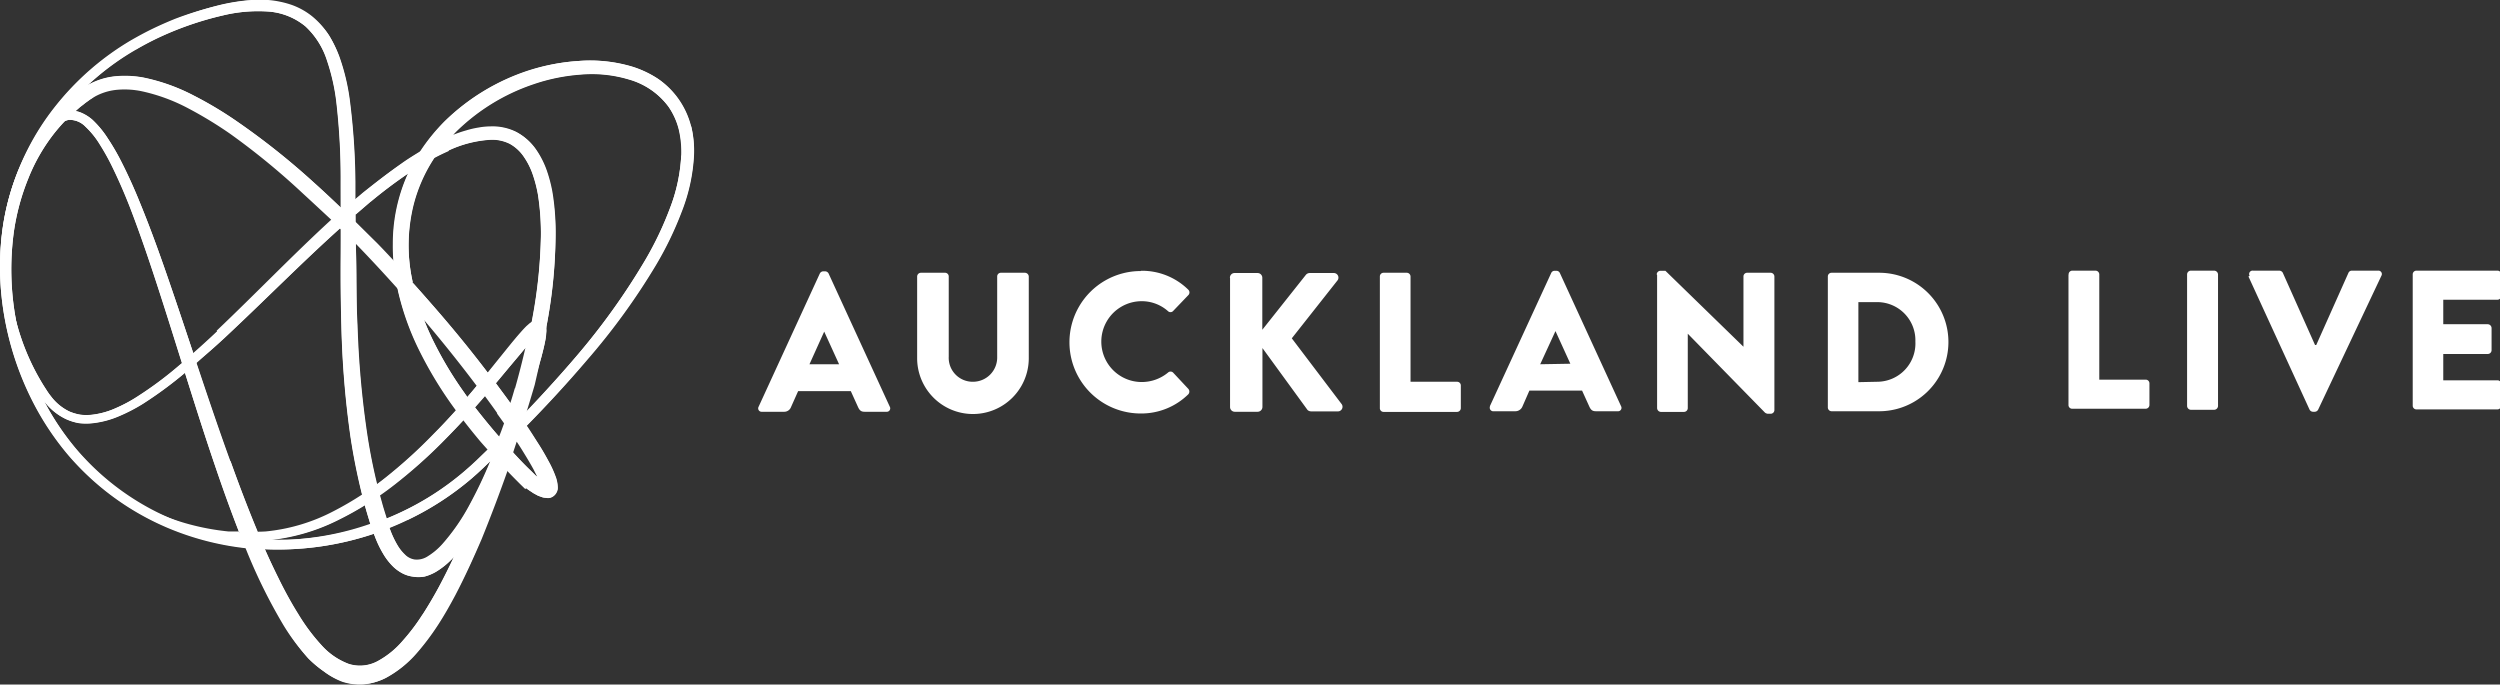 <svg xmlns="http://www.w3.org/2000/svg" viewBox="0 0 189.91 52"><rect x="0" y="0" width="189.91" height="52" fill="#333333" stroke="none"/><defs><style>.cls-1{fill:#fff;fill-rule:evenodd;}</style></defs><g id="Layer_2" data-name="Layer 2"><g id="Layer_1-2" data-name="Layer 1"><path class="cls-1" d="M57.63,30.89l4.65-10.12a.31.31,0,0,1,.26-.16h.14a.31.31,0,0,1,.26.16l4.65,10.12a.26.26,0,0,1-.25.39H65.69c-.27,0-.39-.09-.52-.38l-.54-1.19h-4l-.54,1.21a.55.55,0,0,1-.53.36H57.88A.26.26,0,0,1,57.63,30.89Zm6.11-3.22-1.13-2.48h0l-1.12,2.48ZM69.67,21a.29.29,0,0,1,.28-.28h1.83a.28.28,0,0,1,.29.28v6.09A1.82,1.82,0,0,0,73.89,29a1.84,1.84,0,0,0,1.86-1.89V21a.28.28,0,0,1,.28-.28h1.83a.3.3,0,0,1,.29.28v6.21a4.24,4.24,0,0,1-8.48,0Zm17-.43A5,5,0,0,1,90.26,22a.29.29,0,0,1,0,.43l-1.16,1.21a.27.27,0,0,1-.37,0h0a3,3,0,0,0-2-.76,3.07,3.07,0,0,0,0,6.14,3.13,3.13,0,0,0,2-.72.28.28,0,0,1,.38,0l1.16,1.24a.31.31,0,0,1,0,.41,5.09,5.09,0,0,1-3.62,1.46,5.41,5.41,0,0,1,0-10.82m6.78.51a.35.35,0,0,1,.36-.36h1.74a.36.36,0,0,1,.36.36v3.95l3.3-4.16a.39.39,0,0,1,.28-.15h1.87a.35.35,0,0,1,.27.55l-3.48,4.41,3.79,5a.35.35,0,0,1-.09.49.31.31,0,0,1-.19.06H99.6a.43.43,0,0,1-.27-.1L95.9,26.44v4.48a.37.37,0,0,1-.36.36H93.8a.36.36,0,0,1-.36-.35h0v-9.8ZM104.82,21a.28.28,0,0,1,.28-.28h1.77a.29.29,0,0,1,.28.28v8h3.54a.28.28,0,0,1,.28.28V31a.29.29,0,0,1-.28.29H105.1a.28.28,0,0,1-.28-.29V21Zm8.36,9.85,4.66-10.12a.28.28,0,0,1,.25-.16h.15a.29.29,0,0,1,.25.16l4.65,10.12a.26.26,0,0,1-.25.39h-1.65c-.27,0-.39-.09-.52-.38l-.54-1.19h-4l-.53,1.21a.58.58,0,0,1-.54.36h-1.63A.27.27,0,0,1,113.18,30.89Zm6.11-3.22-1.13-2.48h0L117,27.67Zm6.56-6.79a.29.29,0,0,1,.29-.27h.37l5.93,5.77h0V21a.28.28,0,0,1,.29-.28h1.78a.29.29,0,0,1,.28.28V31.16a.28.28,0,0,1-.28.27h-.24a.46.46,0,0,1-.19-.08l-5.87-6h0V31a.29.29,0,0,1-.28.29h-1.77a.3.3,0,0,1-.28-.29l0-10.11Zm13,.16a.28.28,0,0,1,.27-.28h3.63a5.26,5.26,0,0,1,0,10.52h-3.63a.29.29,0,0,1-.27-.29V21Zm3.75,8a2.91,2.91,0,0,0,2.9-3.05,2.9,2.9,0,0,0-2.9-3h-1.43v6.08Zm14.54-8.16a.28.28,0,0,1,.28-.28h1.77a.29.29,0,0,1,.28.28v8H163a.28.28,0,0,1,.28.28v1.64a.29.29,0,0,1-.28.29h-5.59a.28.28,0,0,1-.28-.29h0V20.89Zm9,0a.29.29,0,0,1,.28-.28h1.78a.3.3,0,0,1,.29.28v10a.3.3,0,0,1-.29.29h-1.78a.3.3,0,0,1-.28-.29Zm4.75.11a.26.26,0,0,1,.26-.39h2a.31.31,0,0,1,.26.16l2.45,5.49h.09l2.45-5.49a.28.28,0,0,1,.25-.16h2a.26.26,0,0,1,.25.39L176.1,31.11a.3.3,0,0,1-.26.17h-.14a.3.3,0,0,1-.26-.17L170.8,21Zm12.39-.11a.28.28,0,0,1,.28-.28h6.15a.28.28,0,0,1,.29.28v1.64a.29.29,0,0,1-.29.29h-4.11v1.86h3.39a.3.3,0,0,1,.28.29V26.6a.29.29,0,0,1-.28.29h-3.39v2h4.11a.28.28,0,0,1,.29.28v1.64a.29.29,0,0,1-.29.29h-6.15a.28.28,0,0,1-.28-.29Z"/><path class="cls-1" d="M51.75,11.8a12.85,12.85,0,0,1-.85,4,25.52,25.52,0,0,1-1.83,3.85A51.65,51.65,0,0,1,44,26.81c-1.3,1.54-2.64,3-4,4.48.25-.81.46-1.51.62-2.06L41,27.57h0l.12-.43c.07-.28.19-.7.3-1.29a3.41,3.41,0,0,0,.06-.51,1.39,1.39,0,0,0,0-.39v0l.12-.66A39.13,39.13,0,0,0,42.2,18a19.23,19.23,0,0,0-.27-3.35,11.3,11.3,0,0,0-.44-1.71,6.87,6.87,0,0,0-.84-1.64A4.12,4.12,0,0,0,39.18,10a4.05,4.05,0,0,0-1.91-.4,5.53,5.53,0,0,0-.93.09,6.7,6.7,0,0,0-.91.21,9.71,9.71,0,0,0-1,.34l.2-.21a15.38,15.38,0,0,1,5.9-3.63,14.15,14.15,0,0,1,3.58-.73,9.81,9.81,0,0,1,3.69.38,5.7,5.7,0,0,1,3,2.07,5.22,5.22,0,0,1,.78,1.71,7,7,0,0,1,.2,2M40.81,36.19l-.05,0-.37-.37c-.27-.26-.66-.65-1.15-1.17a3.45,3.45,0,0,1-.26-.28l.27-.82c.2.3.39.6.56.88.27.44.52.86.72,1.23l.28.56M32.1,46.67a15.42,15.42,0,0,1-1.51,2,6.71,6.71,0,0,1-1.89,1.54,2.82,2.82,0,0,1-2.2.22A5.25,5.25,0,0,1,24.41,49a15,15,0,0,1-1.74-2.29A30,30,0,0,1,21.19,44c-.37-.75-.73-1.51-1.07-2.28a23,23,0,0,0,8.27-1.17l.09.21a7.79,7.79,0,0,0,.67,1.38,4.53,4.53,0,0,0,.75.94,3.19,3.19,0,0,0,.6.44,2.39,2.39,0,0,0,.83.28,2.6,2.6,0,0,0,.92,0,3.31,3.31,0,0,0,.85-.35,5.89,5.89,0,0,0,1.37-1.13c-.35.75-.72,1.51-1.13,2.27s-.79,1.41-1.24,2.1M10.32,3.76c.52-.31,1.06-.59,1.6-.85a24.15,24.15,0,0,1,5-1.74,11.38,11.38,0,0,1,3.36-.3A5,5,0,0,1,23.2,2a6.07,6.07,0,0,1,1.66,2.61,15.45,15.45,0,0,1,.7,3.08,49.45,49.45,0,0,1,.33,6.13c0,.66,0,1.31,0,1.95-.69-.66-1.39-1.32-2.1-1.95a54.63,54.63,0,0,0-5.73-4.56,28.71,28.71,0,0,0-3.33-2,14.59,14.59,0,0,0-3.82-1.37,7.66,7.66,0,0,0-2.14-.1,5.28,5.28,0,0,0-2.11.67l0,0a20.66,20.66,0,0,1,3.7-2.75m17.82,11.6c.91-.76,1.87-1.48,2.85-2.15a12.62,12.62,0,0,0-.71,2,12.94,12.94,0,0,0-.44,3.23,13.57,13.57,0,0,0,.05,1.43c-.42-.45-.84-.9-1.28-1.35L27,16.85v-.53c.38-.33.76-.65,1.15-1m2.8,24.18a22.26,22.26,0,0,0,4.9-3.18l.44-.39.43-.4.52-.5a33.38,33.38,0,0,1-1.57,3.31,15.44,15.44,0,0,1-2.08,3,5,5,0,0,1-1.1.92,1.51,1.51,0,0,1-1,.24,1.31,1.31,0,0,1-.74-.39,3.23,3.23,0,0,1-.54-.68,7,7,0,0,1-.56-1.17l-.07-.18c.46-.19.91-.38,1.35-.6m-1.59-.1c-.09-.3-.24-.74-.4-1.33l-.12-.44c.41-.29.81-.58,1.19-.87a38,38,0,0,0,3.5-3.08c.59-.58,1.17-1.18,1.73-1.78.59.76,1.21,1.5,1.85,2.22l-.9.87-.42.39-.42.37a21.53,21.53,0,0,1-6,3.66h0m-3.7.1a20.85,20.85,0,0,0,2.07-1.14v.05c.17.61.32,1.07.41,1.39l0,0A21.77,21.77,0,0,1,21.86,41c-.47,0-.94,0-1.41,0a15.07,15.07,0,0,0,5.2-1.5M16.49,25.17c-.59.56-1.2,1.11-1.81,1.65-.53-1.58-1.06-3.19-1.61-4.79-.76-2.23-1.55-4.47-2.46-6.68-.45-1.11-.95-2.21-1.5-3.27a16.75,16.75,0,0,0-.93-1.58A7.41,7.41,0,0,0,7,9.08a3.21,3.21,0,0,0-.85-.53,1.91,1.91,0,0,0-.41-.11L6,8.2c.12-.11.26-.2.39-.31s.26-.19.39-.29l.1-.07L7,7.46a4.29,4.29,0,0,1,1.91-.64,6.36,6.36,0,0,1,1.85.11,13.7,13.7,0,0,1,3.54,1.3,30.47,30.47,0,0,1,3.19,1.94A54.21,54.21,0,0,1,23,14.69c.73.67,1.46,1.35,2.16,2-2.93,2.69-5.73,5.61-8.7,8.43m1,9.9c-.88-2.44-1.72-4.94-2.57-7.49Q16,26.67,17,25.72c3-2.81,5.88-5.72,8.82-8.36l.07.07c0,.71,0,1.41,0,2.1,0,1.82,0,3.54.05,5.17a72.57,72.57,0,0,0,.69,8.41c.23,1.52.53,3,.9,4.52a19.27,19.27,0,0,1-2.17,1.27,14,14,0,0,1-5.15,1.54l-.61,0q-1.11-2.67-2.08-5.4M5,31.82a4,4,0,0,0,1,.31,4.7,4.7,0,0,0,1.06,0,7.06,7.06,0,0,0,2-.54,15.18,15.18,0,0,0,1.79-.93,31.35,31.35,0,0,0,3.2-2.35h0c.76,2.42,1.52,4.82,2.32,7.15q.86,2.51,1.81,5h-.13l-.36,0-.36,0a17.28,17.28,0,0,1-2.91-.53c-.53-.14-1-.3-1.55-.49A19.51,19.51,0,0,1,3.37,30.5,4.54,4.54,0,0,0,5,31.82M5.17,9.11a1.66,1.66,0,0,1,1.33.52,6.5,6.5,0,0,1,1.07,1.29,17.11,17.11,0,0,1,.86,1.52c.52,1.05,1,2.13,1.42,3.22.85,2.2,1.6,4.44,2.32,6.67.57,1.75,1.11,3.5,1.66,5.24l-.23.19a27.91,27.91,0,0,1-3.11,2.32A10.9,10.9,0,0,1,8.8,31a6.06,6.06,0,0,1-1.79.5,3.87,3.87,0,0,1-.9,0,3.61,3.61,0,0,1-.85-.25,3.83,3.83,0,0,1-1.39-1.15l-.14-.18-.13-.19-.27-.42a17.51,17.51,0,0,1-2.1-4.91,21.05,21.05,0,0,1-.18-6.76,17.26,17.26,0,0,1,1.1-4.07A13.81,13.81,0,0,1,4.22,10c.23-.28.46-.55.71-.81l.24-.07M35.53,30.19c-.09-.11-.17-.23-.25-.35A27.72,27.72,0,0,1,33,26.07c-.29-.57-.55-1.16-.79-1.76q2.09,2.46,4,5c-.24.3-.49.58-.73.87m2.28,1.24c.18.25.36.49.53.74-.13.35-.25.71-.38,1-.64-.72-1.25-1.47-1.84-2.23l.75-.86c.33.45.65.88.94,1.3m1.35-1.89c-.11.39-.22.76-.34,1.13-.36-.51-.74-1-1.11-1.52l.86-1c.51-.61,1-1.17,1.39-1.66-.23,1-.5,2.06-.79,3.08M30.23,22a20.76,20.76,0,0,0,1.66,4.62,31.34,31.34,0,0,0,2.36,3.94l.43.59c-.59.65-1.18,1.28-1.79,1.91a39.06,39.06,0,0,1-3.36,3.07l-.91.7c-.31-1.3-.57-2.61-.77-3.93a73,73,0,0,1-.73-8.26c-.06-1.61-.08-3.32-.1-5.13v-1c1.1,1.13,2.17,2.29,3.22,3.46m3.86-10.56a8.74,8.74,0,0,1,3.2-.81,3,3,0,0,1,1.43.31,3.11,3.11,0,0,1,1.08,1,5.48,5.48,0,0,1,.68,1.37,9.15,9.15,0,0,1,.39,1.54A18.59,18.59,0,0,1,41.09,18a38,38,0,0,1-.63,6.06l-.09.49-.13.08-.25.22c-.15.15-.29.3-.43.46-.55.62-1.12,1.35-1.78,2.16l-.7.87Q35,25.59,32.7,23l-1.34-1.51a1.89,1.89,0,0,1-.05-.23,12.8,12.8,0,0,1,.12-5.73A11.77,11.77,0,0,1,33,12c.35-.19.71-.36,1.07-.52M52.48,9.61a6.35,6.35,0,0,0-.91-2A6.25,6.25,0,0,0,50,6a7.81,7.81,0,0,0-1.93-.93A11.12,11.12,0,0,0,44,4.63a15.44,15.44,0,0,0-3.86.75,16.38,16.38,0,0,0-6.36,3.85A15,15,0,0,0,32,11.45c-.49.3-1,.61-1.45.93-1,.71-2,1.47-3,2.27l-.58.49c0-.44,0-.88,0-1.33a50.66,50.66,0,0,0-.43-6.25,16.21,16.21,0,0,0-.79-3.27A8.34,8.34,0,0,0,25,2.7a6.29,6.29,0,0,0-1.19-1.38,5.36,5.36,0,0,0-1.6-.93,6.92,6.92,0,0,0-.89-.25A7.09,7.09,0,0,0,20.38,0a10,10,0,0,0-1.82.05,15.58,15.58,0,0,0-1.79.31A26,26,0,0,0,11.6,2.24c-.55.27-1.1.57-1.65.88a20.81,20.81,0,0,0-5.74,5,19.82,19.82,0,0,0-2.68,4.52c-.08.18-.16.35-.23.53A18.36,18.36,0,0,0,.18,17.48,21.83,21.83,0,0,0,.07,22a22.81,22.81,0,0,0,2.54,8.76,21.16,21.16,0,0,0,2.6,3.85,20.46,20.46,0,0,0,7.5,5.48,21.23,21.23,0,0,0,6,1.56l0,0a41.35,41.35,0,0,0,2.83,5.74A16.49,16.49,0,0,0,23.41,50,8.11,8.11,0,0,0,24.6,51a5.42,5.42,0,0,0,1.47.77,4.2,4.2,0,0,0,1.69.19,4.53,4.53,0,0,0,1.57-.47,8.33,8.33,0,0,0,2.32-1.86,19.11,19.11,0,0,0,1.64-2.18c.48-.74.9-1.49,1.29-2.22.77-1.47,1.41-2.9,2-4.26q1.06-2.61,2-5.28c.41.43.75.76,1,1l.41.4,0,0,.16.12.39.26.33.18.24.09a1.21,1.21,0,0,0,.36.08.79.79,0,0,0,.32,0,.78.78,0,0,0,.4-.26.89.89,0,0,0,.18-.38,1.32,1.32,0,0,0,0-.27,1.67,1.67,0,0,0-.06-.38,1.58,1.58,0,0,0-.09-.31,8.17,8.17,0,0,0-.55-1.2c-.22-.41-.47-.85-.76-1.3s-.58-.93-.89-1.38c1.6-1.63,3.14-3.3,4.59-5a50.72,50.72,0,0,0,5.24-7.23,26,26,0,0,0,1.93-4,13.68,13.68,0,0,0,.94-4.29,7.9,7.9,0,0,0-.21-2.22"/><path class="cls-1" d="M40.76,36.16l.07.05.32.21.22.12.1,0h0l-.11,0a.48.48,0,0,0-.22.15.35.35,0,0,0-.08.16v0a.36.36,0,0,0,0-.11,1.46,1.46,0,0,0,0-.2,9.41,9.41,0,0,0-.47-1q-.35-.62-.72-1.23c-.63-1-1.3-2-2-3-1.57-2.19-3.59-4.79-6-7.64q-1.95-2.28-4-4.45c-1.52-1.6-3.1-3.16-4.73-4.65a55.57,55.57,0,0,0-5.57-4.52,30.47,30.47,0,0,0-3.19-1.94,13.7,13.7,0,0,0-3.54-1.3,6.38,6.38,0,0,0-1.85-.11,4.36,4.36,0,0,0-1.73.53L7,7.46l-.11.07-.1.07c-.13.1-.27.19-.39.29s-.27.2-.39.31A12.94,12.94,0,0,0,4.22,10a13.81,13.81,0,0,0-2.07,3.54,17.26,17.26,0,0,0-1.1,4.07,21.13,21.13,0,0,0,.62,8.64,20.8,20.8,0,0,0,4.12,7.85A19.51,19.51,0,0,0,13,39.4,20.89,20.89,0,0,0,21.86,41a21.88,21.88,0,0,0,8.77-2.16,21.17,21.17,0,0,0,4.73-3.09l.42-.37L36.2,35l1.64-1.59C40,31.29,42.07,29.09,44,26.81a51.65,51.65,0,0,0,5.09-7.16A25.52,25.52,0,0,0,50.9,15.8a12.85,12.85,0,0,0,.85-4,7.52,7.52,0,0,0-.2-2,5.41,5.41,0,0,0-.78-1.71,5.64,5.64,0,0,0-3-2.07,9.81,9.81,0,0,0-3.69-.38,14.6,14.6,0,0,0-3.58.73,15.38,15.38,0,0,0-5.9,3.63,12.52,12.52,0,0,0-2,2.59,11.53,11.53,0,0,0-1.18,2.86,12.8,12.8,0,0,0-.12,5.73A19.57,19.57,0,0,0,33,26.07a28.77,28.77,0,0,0,2.27,3.77c.77,1.09,1.52,2,2.2,2.82s1.16,1.32,1.77,2,.88.91,1.15,1.17l.37.37Zm-.85,1-.41-.4c-.27-.27-.67-.67-1.17-1.2s-1.23-1.33-1.82-2c-.79-.94-1.55-1.91-2.26-2.91a30.19,30.19,0,0,1-2.36-3.94,20.35,20.35,0,0,1-1.78-5.18,14.76,14.76,0,0,1-.27-3A12.88,12.88,0,0,1,31.6,12a14.1,14.1,0,0,1,2.19-2.8,16.38,16.38,0,0,1,6.36-3.85A15.81,15.81,0,0,1,44,4.63a11.15,11.15,0,0,1,4.07.46A7.58,7.58,0,0,1,50,6a6.09,6.09,0,0,1,1.57,1.55,6.26,6.26,0,0,1,.92,2,7.93,7.93,0,0,1,.21,2.22,13.68,13.68,0,0,1-.94,4.29,25.52,25.52,0,0,1-1.93,4,50.72,50.72,0,0,1-5.24,7.23c-1.94,2.31-4,4.51-6.22,6.66l-1.65,1.59-.43.4-.44.39a22.26,22.26,0,0,1-4.9,3.18,22.76,22.76,0,0,1-9.06,2.22,21.67,21.67,0,0,1-9.17-1.69,20.46,20.46,0,0,1-7.5-5.48,21.68,21.68,0,0,1-2.6-3.85A22.81,22.81,0,0,1,.07,22a21.12,21.12,0,0,1,.11-4.5A18.36,18.36,0,0,1,1.3,13.17,15.06,15.06,0,0,1,3.48,9.38,14.35,14.35,0,0,1,5.36,7.44l.41-.33c.14-.12.29-.22.43-.32l.11-.08.11-.08a5.26,5.26,0,0,1,2.36-.82,7.66,7.66,0,0,1,2.14.1,14.59,14.59,0,0,1,3.82,1.37,28.71,28.71,0,0,1,3.33,2,55.9,55.9,0,0,1,5.73,4.55q2.49,2.25,4.82,4.68C30,20,31.37,21.45,32.7,23c2.49,2.87,4.53,5.49,6.13,7.71.8,1.11,1.49,2.13,2.05,3,.29.45.54.89.76,1.3a8,8,0,0,1,.55,1.2,1.58,1.58,0,0,1,.09.31,1.89,1.89,0,0,1,.06.38,1.32,1.32,0,0,1,0,.27.89.89,0,0,1-.18.38.78.78,0,0,1-.4.26.85.85,0,0,1-.32,0,1,1,0,0,1-.36-.08,2.34,2.34,0,0,1-.24-.09l-.33-.18-.39-.26-.16-.12,0,0Z"/><path class="cls-1" d="M28.3,40.31l-.16-.47c-.09-.31-.24-.78-.41-1.39a46,46,0,0,1-1.12-5.34,70.63,70.63,0,0,1-.68-8.41c-.05-1.72-.07-3.45-.05-5.17s0-3.72,0-5.7a51.51,51.51,0,0,0-.34-6.13,15.45,15.45,0,0,0-.7-3.08A6.07,6.07,0,0,0,23.2,2,5,5,0,0,0,20.31.87a11.38,11.38,0,0,0-3.36.3,24.74,24.74,0,0,0-5,1.74c-.54.26-1.07.54-1.6.85A20,20,0,0,0,4.74,8.55a18.35,18.35,0,0,0-3.42,6.73A17.74,17.74,0,0,0,.93,23a17.54,17.54,0,0,0,2.4,6.32l.27.42.13.19.14.18a3.83,3.83,0,0,0,1.39,1.15,3.61,3.61,0,0,0,.85.25,4,4,0,0,0,.91,0A6.15,6.15,0,0,0,8.81,31a12.28,12.28,0,0,0,1.68-.89,27.91,27.91,0,0,0,3.11-2.32c1-.83,2-1.71,2.89-2.59,3.76-3.57,7.26-7.31,11.07-10.52,1-.8,1.93-1.56,3-2.26a20.29,20.29,0,0,1,3.19-1.84,11.52,11.52,0,0,1,1.73-.63,8.63,8.63,0,0,1,.91-.21,5.53,5.53,0,0,1,.93-.09,4.18,4.18,0,0,1,1.91.4,4.12,4.12,0,0,1,1.47,1.27,6.71,6.71,0,0,1,.84,1.64,10.75,10.75,0,0,1,.44,1.71A18.3,18.3,0,0,1,42.2,18a37,37,0,0,1-.59,6.27,53.81,53.81,0,0,1-1.29,5.62q-.7,2.51-1.65,4.94A35.7,35.7,0,0,1,36.75,39a16.3,16.3,0,0,1-2.25,3.28,6.18,6.18,0,0,1-1.4,1.16,3.71,3.71,0,0,1-.85.35,2.6,2.6,0,0,1-.92,0,2.35,2.35,0,0,1-.82-.28,3,3,0,0,1-.61-.44,4.84,4.84,0,0,1-.75-.94,8.59,8.59,0,0,1-.67-1.38l-.14-.36,0-.12Zm1.2-.42s.06.18.16.43a7.72,7.72,0,0,0,.56,1.17,3.43,3.43,0,0,0,.54.68,1.31,1.31,0,0,0,.74.39,1.51,1.51,0,0,0,1-.24,5,5,0,0,0,1.1-.92,15.44,15.44,0,0,0,2.08-3,35.46,35.46,0,0,0,1.86-4,47.79,47.79,0,0,0,1.64-4.81,50.9,50.9,0,0,0,1.29-5.49A37,37,0,0,0,41.09,18a19.67,19.67,0,0,0-.22-3.16,10.22,10.22,0,0,0-.39-1.54,5.48,5.48,0,0,0-.68-1.37,3.11,3.11,0,0,0-1.08-1,3,3,0,0,0-1.44-.31,8.74,8.74,0,0,0-3.19.81A19.28,19.28,0,0,0,31,13.18a36,36,0,0,0-2.9,2.18C24.35,18.47,20.81,22.18,17,25.72c-1,.89-1.94,1.76-2.94,2.6a30,30,0,0,1-3.2,2.36,12.63,12.63,0,0,1-1.79.93,7.06,7.06,0,0,1-2,.54,4.7,4.7,0,0,1-1.06,0,4,4,0,0,1-1-.31,4.47,4.47,0,0,1-1.64-1.34l-.16-.21-.14-.21-.27-.42A18.15,18.15,0,0,1,.29,23.06a18.77,18.77,0,0,1,.39-8,19.2,19.2,0,0,1,3.53-7,20.81,20.81,0,0,1,5.74-5c.54-.31,1.09-.61,1.65-.88s1.13-.52,1.7-.75A26.43,26.43,0,0,1,16.77.38,15.21,15.21,0,0,1,18.56.07a10,10,0,0,1,1.81,0,9.05,9.05,0,0,1,.91.12,8.31,8.31,0,0,1,.89.25,5.17,5.17,0,0,1,1.61.93A5.73,5.73,0,0,1,25,2.7a9.36,9.36,0,0,1,.78,1.59,16.21,16.21,0,0,1,.79,3.27A52.69,52.69,0,0,1,27,13.81c0,2,0,3.91.06,5.72s0,3.52.1,5.13a70.79,70.79,0,0,0,.73,8.26A42.44,42.44,0,0,0,29,38.11c.16.59.3,1,.4,1.33Z"/><path class="cls-1" d="M41,27.57l-.48,1.66q-.68,2.32-1.43,4.64c-.65,2-1.47,4.41-2.58,7.12q-.88,2.17-2,4.26c-.39.73-.81,1.48-1.29,2.22a19.11,19.11,0,0,1-1.64,2.18,8.33,8.33,0,0,1-2.32,1.86,4.53,4.53,0,0,1-1.57.47,4.2,4.2,0,0,1-1.69-.19A5.43,5.43,0,0,1,24.6,51,8.65,8.65,0,0,1,23.41,50a16.49,16.49,0,0,1-1.89-2.53,41.35,41.35,0,0,1-2.83-5.74c-.83-2-1.59-4.08-2.31-6.21-1.45-4.25-2.77-8.68-4.21-13.14-.72-2.23-1.47-4.47-2.32-6.67-.43-1.09-.9-2.17-1.42-3.22a17.45,17.45,0,0,0-.86-1.52A6.5,6.5,0,0,0,6.5,9.63a1.66,1.66,0,0,0-1.33-.52A2.31,2.31,0,0,0,3.92,10,8.83,8.83,0,0,0,3,11.39c-.27.52-.51,1-.73,1.59s-.43,1.09-.62,1.65c-.1.28-.19.55-.28.84s-.17.55-.25.83a17.4,17.4,0,0,0-.49,3.44,21.09,21.09,0,0,0,.9,6.81A21.59,21.59,0,0,0,4.38,32.6a18.67,18.67,0,0,0,4.5,4.62,17,17,0,0,0,5.55,2.62,18.35,18.35,0,0,0,2.91.53l.36,0,.36,0,.72,0a11,11,0,0,0,1.41,0,14,14,0,0,0,5.15-1.54,23.71,23.71,0,0,0,4.19-2.75,37.5,37.5,0,0,0,3.36-3.07c2-2,3.59-4,4.89-5.62.66-.81,1.23-1.54,1.78-2.16.14-.16.28-.31.43-.46l.25-.22.16-.11a1,1,0,0,1,.28-.11.66.66,0,0,1,.6.16.69.69,0,0,1,.16.22.88.88,0,0,1,.06.17,1.39,1.39,0,0,1,0,.39,3.41,3.41,0,0,1-.06.51c-.11.59-.23,1-.3,1.29l-.12.43ZM40,27.25l.12-.41c.08-.27.2-.69.3-1.19a2.52,2.52,0,0,0,0-.37c0-.05,0-.1,0-.08a.1.1,0,0,0,0,0,.64.64,0,0,0,.1.13.41.41,0,0,0,.21.1.21.21,0,0,0,.14,0h0l0,0a1.07,1.07,0,0,0-.16.14c-.12.11-.25.24-.38.38-.53.58-1.11,1.3-1.78,2.1a73.69,73.69,0,0,1-5,5.6A38,38,0,0,1,30,36.8a24.57,24.57,0,0,1-4.37,2.74,15.1,15.1,0,0,1-5.42,1.52,12.15,12.15,0,0,1-1.48,0L18,41l-.37,0-.38-.05a18.46,18.46,0,0,1-8.66-3.33A19.36,19.36,0,0,1,4,32.87,22.73,22.73,0,0,1,.29,23.26a20,20,0,0,1-.2-3.54,16.56,16.56,0,0,1,.47-3.56q.1-.44.24-.87c.09-.28.18-.57.28-.85.19-.57.39-1.13.61-1.69s.47-1.11.74-1.65a8.91,8.91,0,0,1,1-1.56,4.1,4.1,0,0,1,.7-.68,2.13,2.13,0,0,1,.94-.42,1.8,1.8,0,0,1,1.05.11A3.21,3.21,0,0,1,7,9.08,7.41,7.41,0,0,1,8.18,10.5a18,18,0,0,1,.93,1.57c.55,1.07,1.05,2.16,1.5,3.28.91,2.21,1.7,4.45,2.46,6.68,1.52,4.45,2.92,8.85,4.43,13,.76,2.1,1.53,4.14,2.37,6.1.42,1,.86,1.94,1.32,2.86s.95,1.82,1.48,2.66A15,15,0,0,0,24.41,49a5.25,5.25,0,0,0,2.09,1.45,2.82,2.82,0,0,0,2.2-.22,6.57,6.57,0,0,0,1.89-1.54,14.77,14.77,0,0,0,1.51-2c.44-.69.86-1.4,1.24-2.1.71-1.34,1.37-2.71,2-4.11,1.13-2.65,2-5,2.66-7S39.33,29.34,40,27.25Z"/></g></g></svg>